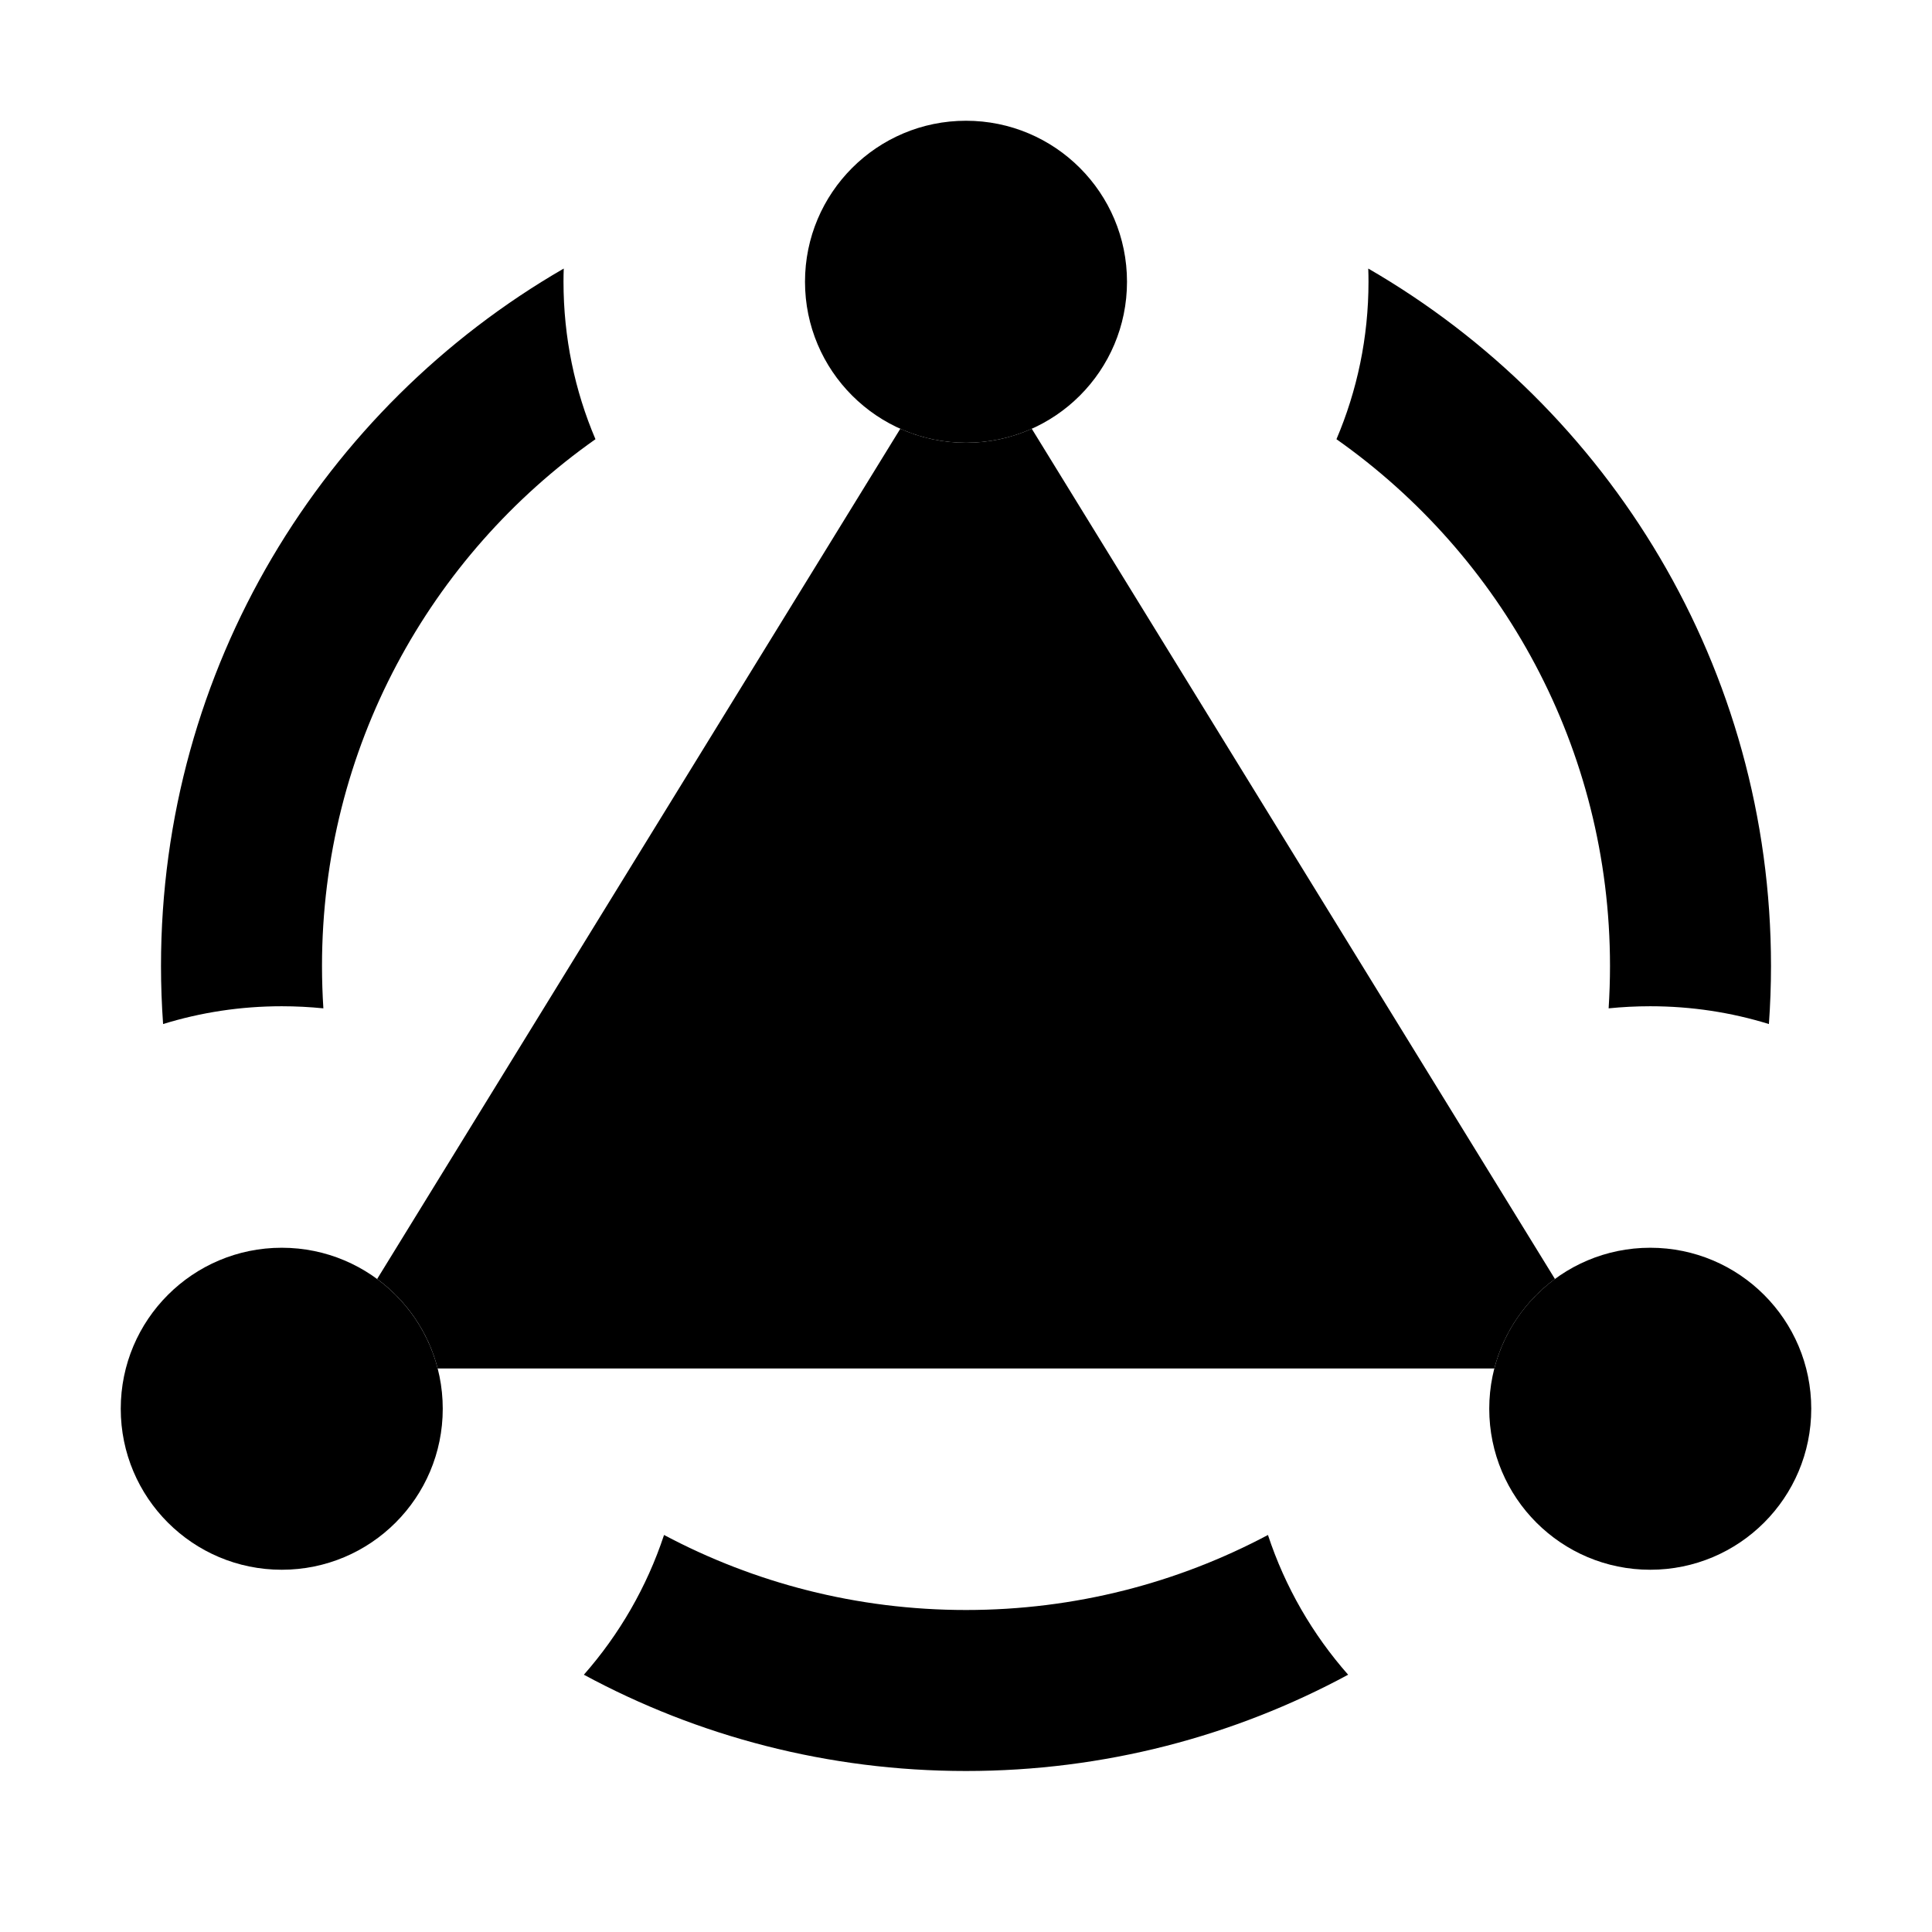 <svg width="24" height="24" viewBox="0 0 24 24" fill="none" xmlns="http://www.w3.org/2000/svg">
<path d="M12.817 5.326C12.567 5.438 12.291 5.5 12 5.5C11.71 5.5 11.433 5.438 11.184 5.326L4.685 15.888C5.05 16.157 5.321 16.547 5.437 17H18.563C18.68 16.547 18.951 16.157 19.316 15.888L12.817 5.326Z" fill="#835ED3" fill-opacity="0.4" style="fill:#835ED3;fill:color(display-p3 0.514 0.369 0.828);fill-opacity:0.4;"/>
<path d="M2.026 12.721C2.492 12.577 2.987 12.5 3.5 12.5C3.675 12.5 3.847 12.509 4.017 12.526C4.006 12.352 4 12.177 4 12C4 9.295 5.342 6.904 7.397 5.456C7.141 4.855 7 4.194 7 3.5C7 3.445 7.001 3.39 7.003 3.336C4.012 5.065 2 8.297 2 12C2 12.242 2.009 12.482 2.026 12.721Z" fill="#835ED3" fill-opacity="0.4" style="fill:#835ED3;fill:color(display-p3 0.514 0.369 0.828);fill-opacity:0.4;"/>
<path d="M20 12C20 9.295 18.657 6.904 16.602 5.456C16.858 4.855 17 4.194 17 3.5C17 3.445 16.999 3.39 16.997 3.336C19.987 5.065 22 8.297 22 12C22 12.242 21.991 12.482 21.974 12.721C21.508 12.577 21.013 12.5 20.5 12.5C20.325 12.5 20.152 12.509 19.983 12.526C19.994 12.352 20 12.177 20 12Z" fill="#835ED3" fill-opacity="0.4" style="fill:#835ED3;fill:color(display-p3 0.514 0.369 0.828);fill-opacity:0.4;"/>
<path d="M16.747 20.804C16.306 20.304 15.964 19.715 15.751 19.068C14.632 19.663 13.355 20 12 20C10.644 20 9.368 19.663 8.249 19.068C8.035 19.715 7.693 20.304 7.253 20.804C8.665 21.567 10.282 22 12 22C13.718 22 15.334 21.567 16.747 20.804Z" fill="#835ED3" fill-opacity="0.4" style="fill:#835ED3;fill:color(display-p3 0.514 0.369 0.828);fill-opacity:0.4;"/>
<path d="M14 3.5C14 4.605 13.105 5.5 12 5.5C10.896 5.5 10 4.605 10 3.5C10 2.395 10.896 1.5 12 1.5C13.105 1.5 14 2.395 14 3.5Z" fill="#8355E5" style="fill:#8355E5;fill:color(display-p3 0.513 0.334 0.899);fill-opacity:1;"/>
<path d="M5.5 17.5C5.5 18.605 4.605 19.5 3.5 19.5C2.395 19.5 1.5 18.605 1.5 17.5C1.5 16.395 2.395 15.5 3.5 15.5C4.605 15.5 5.5 16.395 5.5 17.5Z" fill="#8355E5" style="fill:#8355E5;fill:color(display-p3 0.513 0.334 0.899);fill-opacity:1;"/>
<path d="M20.5 19.5C21.605 19.5 22.5 18.605 22.5 17.5C22.5 16.395 21.605 15.5 20.5 15.5C19.395 15.5 18.5 16.395 18.5 17.5C18.5 18.605 19.395 19.5 20.5 19.5Z" fill="#8355E5" style="fill:#8355E5;fill:color(display-p3 0.513 0.334 0.899);fill-opacity:1;"/>
</svg>
